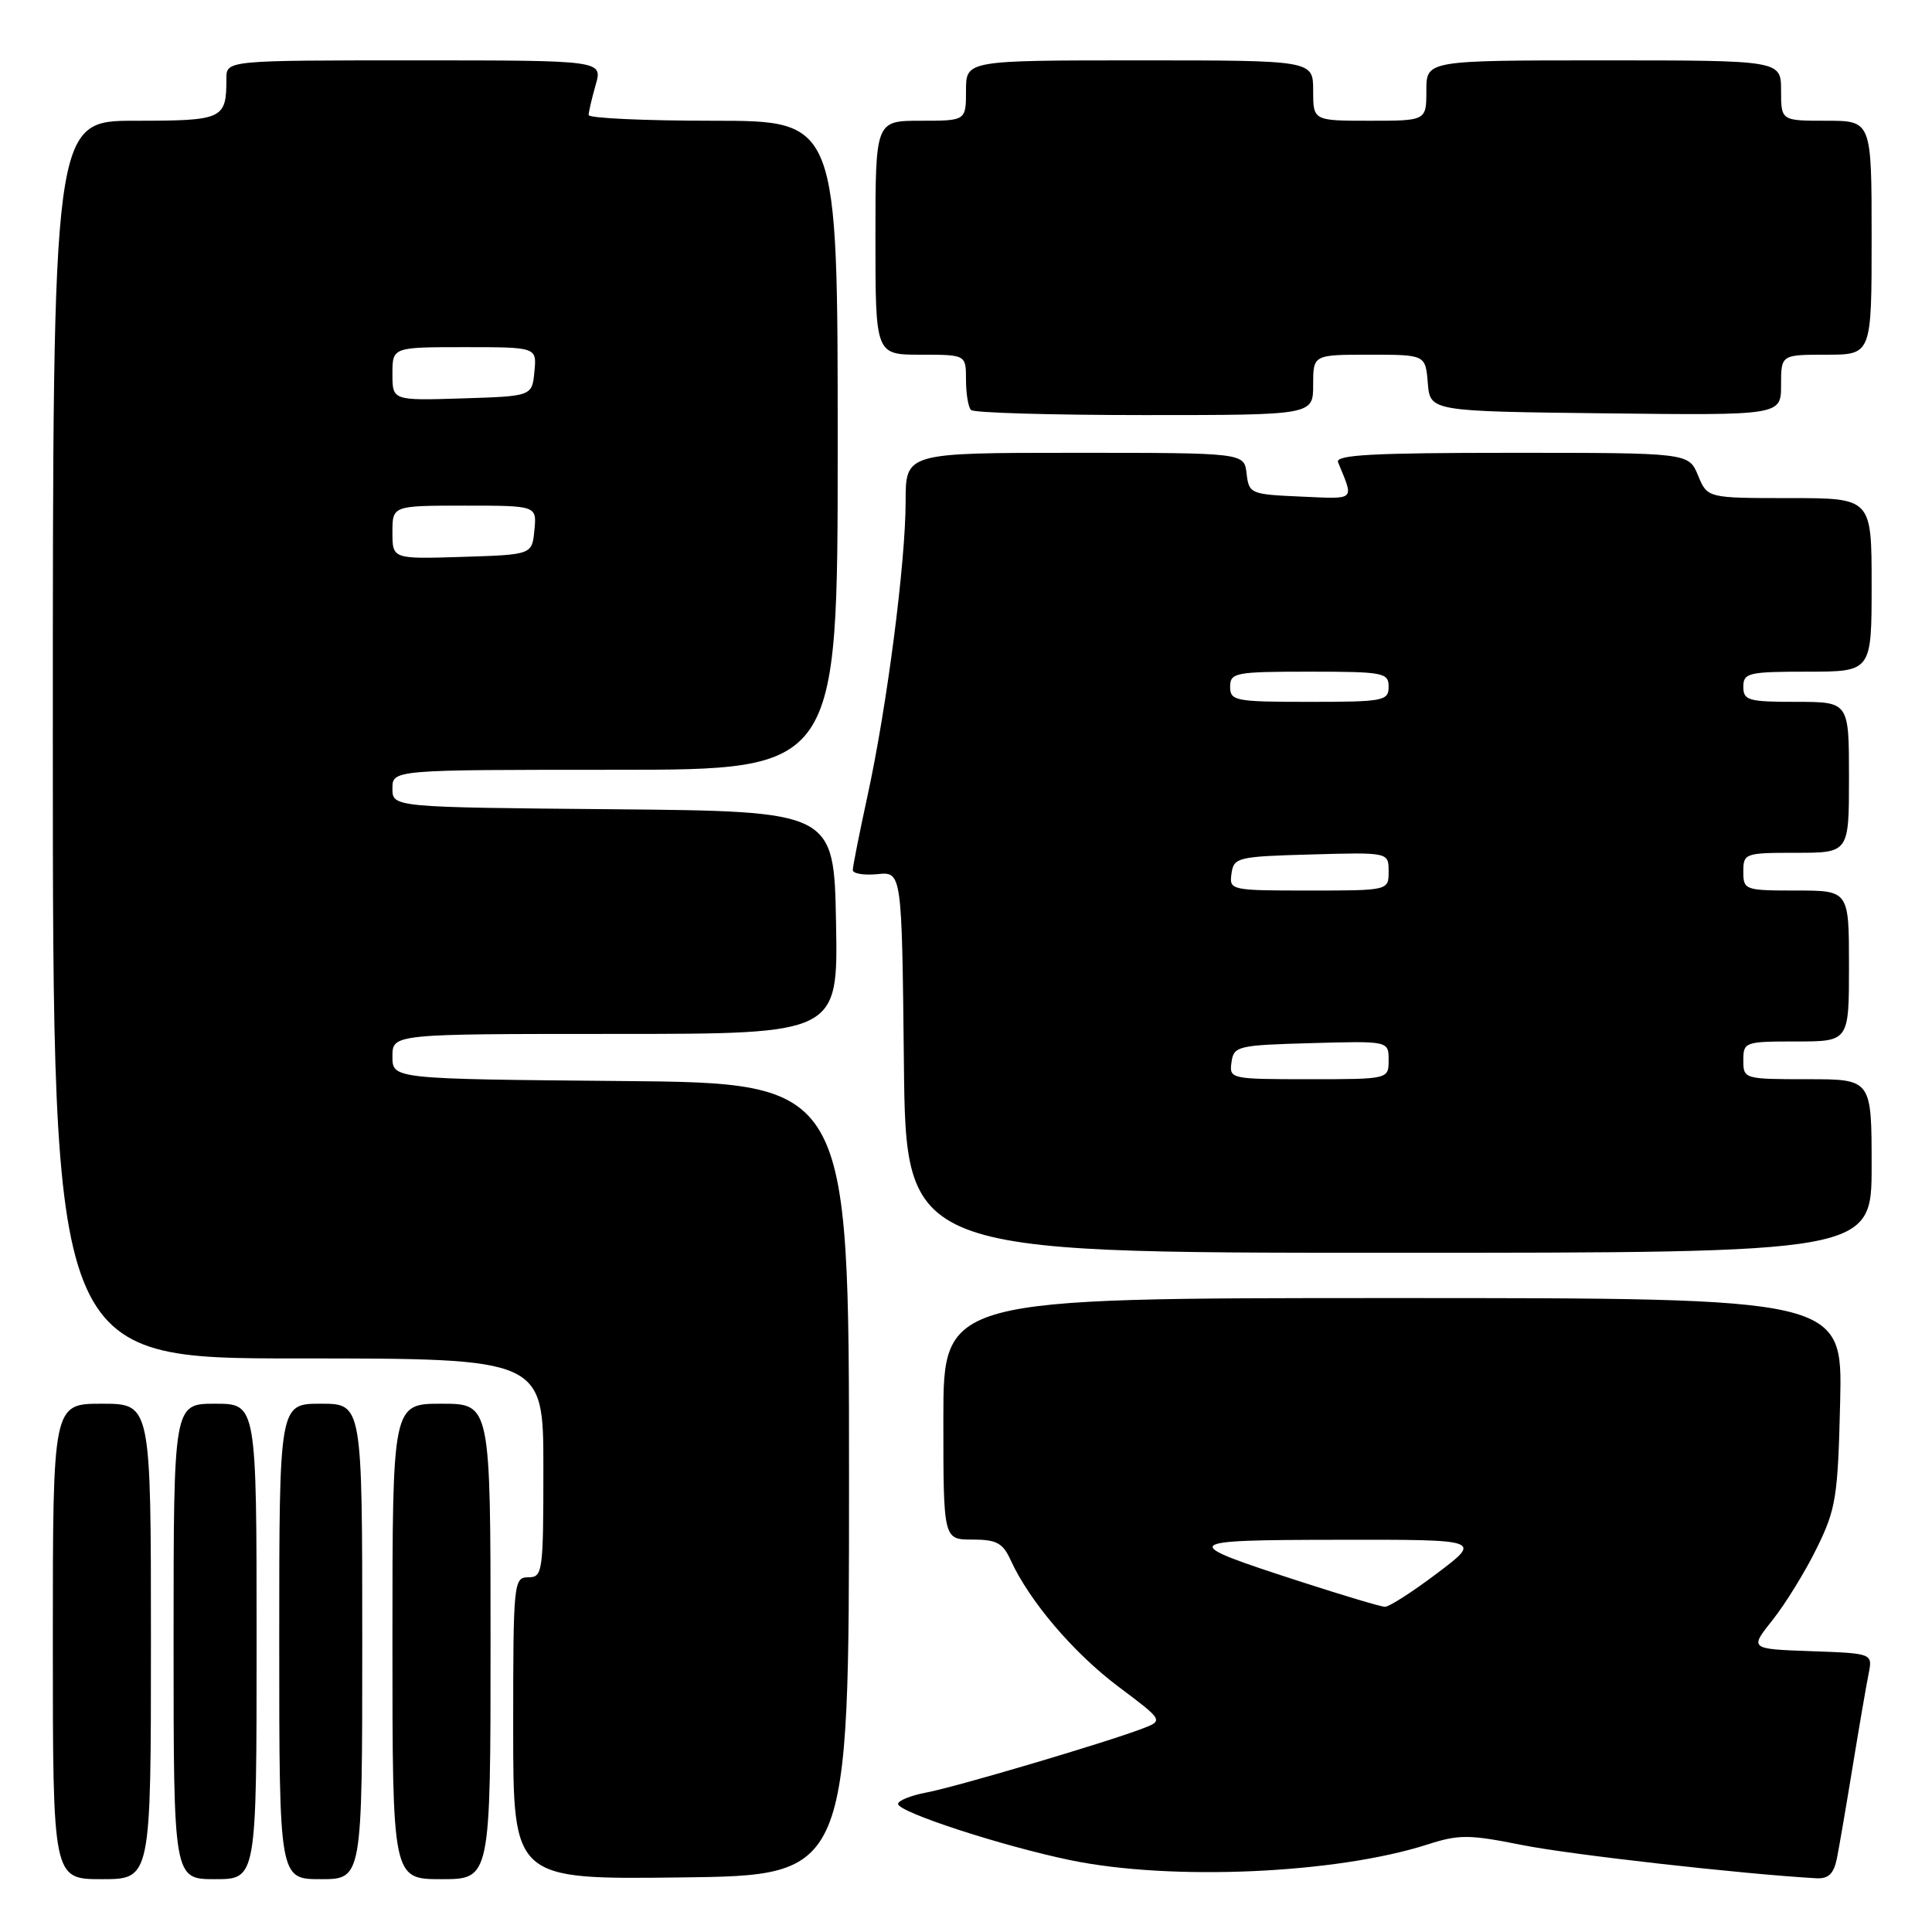 <?xml version="1.0" encoding="UTF-8" standalone="no"?>
<!DOCTYPE svg PUBLIC "-//W3C//DTD SVG 1.1//EN" "http://www.w3.org/Graphics/SVG/1.1/DTD/svg11.dtd" >
<svg xmlns="http://www.w3.org/2000/svg" xmlns:xlink="http://www.w3.org/1999/xlink" version="1.1" viewBox="0 0 256 256">
 <g >
 <path fill="currentColor"
d=" M 20.00 217.50 C 20.00 186.00 20.00 186.00 13.50 186.00 C 7.00 186.00 7.00 186.00 7.00 217.50 C 7.00 249.00 7.00 249.00 13.50 249.00 C 20.00 249.00 20.00 249.00 20.00 217.50 Z  M 34.00 217.50 C 34.00 186.00 34.00 186.00 28.50 186.00 C 23.00 186.00 23.00 186.00 23.00 217.50 C 23.00 249.00 23.00 249.00 28.50 249.00 C 34.00 249.00 34.00 249.00 34.00 217.50 Z  M 48.00 217.50 C 48.00 186.00 48.00 186.00 42.50 186.00 C 37.00 186.00 37.00 186.00 37.00 217.50 C 37.00 249.00 37.00 249.00 42.50 249.00 C 48.00 249.00 48.00 249.00 48.00 217.50 Z  M 65.00 217.50 C 65.00 186.00 65.00 186.00 58.50 186.00 C 52.00 186.00 52.00 186.00 52.00 217.50 C 52.00 249.00 52.00 249.00 58.50 249.00 C 65.00 249.00 65.00 249.00 65.00 217.50 Z  M 112.50 196.00 C 112.50 143.50 112.50 143.50 82.25 143.24 C 52.00 142.97 52.00 142.97 52.00 139.99 C 52.00 137.00 52.00 137.00 81.53 137.00 C 111.05 137.00 111.05 137.00 110.78 122.25 C 110.50 107.50 110.50 107.50 81.25 107.23 C 52.00 106.97 52.00 106.97 52.00 104.48 C 52.00 102.00 52.00 102.00 81.50 102.00 C 111.00 102.00 111.00 102.00 111.00 59.00 C 111.00 16.00 111.00 16.00 94.50 16.00 C 85.42 16.00 78.00 15.66 78.00 15.24 C 78.00 14.83 78.42 13.03 78.93 11.24 C 79.86 8.00 79.86 8.00 54.93 8.00 C 30.00 8.00 30.00 8.00 30.00 10.42 C 30.00 15.81 29.60 16.00 17.89 16.00 C 7.00 16.00 7.00 16.00 7.00 98.00 C 7.00 180.00 7.00 180.00 39.50 180.00 C 72.00 180.00 72.00 180.00 72.00 194.50 C 72.00 208.33 71.91 209.00 70.00 209.00 C 68.07 209.00 68.00 209.67 68.00 229.02 C 68.00 249.04 68.00 249.04 90.25 248.77 C 112.50 248.50 112.50 248.50 112.50 196.00 Z  M 243.40 246.25 C 243.70 244.74 244.65 239.22 245.50 234.00 C 246.35 228.78 247.30 223.28 247.60 221.79 C 248.14 219.08 248.14 219.08 239.98 218.79 C 231.81 218.50 231.81 218.50 234.89 214.64 C 236.58 212.51 239.21 208.24 240.73 205.14 C 243.28 199.95 243.53 198.40 243.83 185.75 C 244.15 172.00 244.15 172.00 184.58 172.00 C 125.00 172.00 125.00 172.00 125.00 188.00 C 125.00 204.00 125.00 204.00 128.84 204.00 C 132.05 204.00 132.88 204.45 133.92 206.73 C 136.39 212.14 142.22 218.99 148.14 223.45 C 154.18 227.98 154.18 227.98 151.34 229.06 C 146.38 230.95 126.63 236.79 122.74 237.52 C 120.68 237.91 119.00 238.59 119.00 239.03 C 119.00 240.11 132.71 244.59 141.82 246.48 C 155.17 249.25 177.05 248.29 189.16 244.40 C 193.32 243.06 194.65 243.07 201.66 244.47 C 208.03 245.75 230.92 248.33 240.67 248.88 C 242.28 248.97 242.98 248.29 243.40 246.25 Z  M 248.00 154.50 C 248.00 143.00 248.00 143.00 239.50 143.00 C 231.10 143.00 231.00 142.97 231.00 140.50 C 231.00 138.07 231.20 138.00 238.00 138.00 C 245.00 138.00 245.00 138.00 245.00 128.00 C 245.00 118.00 245.00 118.00 238.00 118.00 C 231.20 118.00 231.00 117.93 231.00 115.50 C 231.00 113.07 231.20 113.00 238.00 113.00 C 245.00 113.00 245.00 113.00 245.00 103.00 C 245.00 93.00 245.00 93.00 238.00 93.00 C 231.67 93.00 231.00 92.81 231.00 91.00 C 231.00 89.16 231.67 89.00 239.50 89.00 C 248.00 89.00 248.00 89.00 248.00 77.50 C 248.00 66.00 248.00 66.00 237.12 66.00 C 226.24 66.00 226.24 66.00 225.00 63.00 C 223.76 60.00 223.76 60.00 200.27 60.00 C 181.88 60.00 176.90 60.27 177.30 61.25 C 179.42 66.43 179.75 66.12 172.38 65.80 C 165.70 65.51 165.49 65.42 165.18 62.75 C 164.87 60.00 164.87 60.00 142.43 60.00 C 120.00 60.00 120.00 60.00 120.00 66.45 C 120.00 74.53 117.52 93.68 114.95 105.45 C 113.88 110.38 113.00 114.80 113.00 115.28 C 113.00 115.76 114.46 116.00 116.25 115.83 C 119.50 115.50 119.50 115.50 119.77 140.75 C 120.03 166.00 120.03 166.00 184.02 166.00 C 248.00 166.00 248.00 166.00 248.00 154.50 Z  M 174.00 51.00 C 174.00 47.00 174.00 47.00 181.44 47.00 C 188.88 47.00 188.88 47.00 189.19 50.75 C 189.50 54.50 189.50 54.50 212.75 54.77 C 236.00 55.04 236.00 55.04 236.00 51.02 C 236.00 47.00 236.00 47.00 242.00 47.00 C 248.00 47.00 248.00 47.00 248.00 31.50 C 248.00 16.00 248.00 16.00 242.00 16.00 C 236.00 16.00 236.00 16.00 236.00 12.00 C 236.00 8.00 236.00 8.00 212.50 8.00 C 189.00 8.00 189.00 8.00 189.00 12.00 C 189.00 16.00 189.00 16.00 181.50 16.00 C 174.00 16.00 174.00 16.00 174.00 12.00 C 174.00 8.00 174.00 8.00 151.00 8.00 C 128.00 8.00 128.00 8.00 128.00 12.00 C 128.00 16.00 128.00 16.00 122.00 16.00 C 116.00 16.00 116.00 16.00 116.00 31.50 C 116.00 47.00 116.00 47.00 122.00 47.00 C 128.00 47.00 128.00 47.00 128.00 50.33 C 128.00 52.17 128.30 53.97 128.67 54.33 C 129.03 54.70 139.38 55.00 151.67 55.00 C 174.00 55.00 174.00 55.00 174.00 51.00 Z  M 52.00 70.54 C 52.00 67.00 52.00 67.00 61.56 67.00 C 71.13 67.00 71.13 67.00 70.81 70.25 C 70.50 73.50 70.50 73.50 61.25 73.79 C 52.00 74.08 52.00 74.08 52.00 70.54 Z  M 52.00 49.54 C 52.00 46.00 52.00 46.00 61.56 46.00 C 71.13 46.00 71.13 46.00 70.81 49.25 C 70.50 52.50 70.50 52.50 61.25 52.79 C 52.00 53.08 52.00 53.08 52.00 49.54 Z  M 172.50 209.63 C 155.92 204.26 156.09 204.06 177.42 204.03 C 196.35 204.00 196.35 204.00 190.42 208.47 C 187.17 210.93 184.05 212.93 183.50 212.91 C 182.95 212.89 178.00 211.41 172.50 209.63 Z  M 163.18 140.75 C 163.48 138.61 163.98 138.49 173.75 138.22 C 184.00 137.93 184.00 137.93 184.00 140.47 C 184.00 143.00 184.00 143.00 173.43 143.00 C 163.04 143.00 162.87 142.96 163.18 140.75 Z  M 163.18 115.75 C 163.48 113.61 163.98 113.49 173.75 113.22 C 184.00 112.93 184.00 112.93 184.00 115.47 C 184.00 118.00 184.00 118.00 173.43 118.00 C 163.04 118.00 162.87 117.96 163.18 115.75 Z  M 163.00 91.00 C 163.00 89.13 163.67 89.00 173.50 89.00 C 183.33 89.00 184.00 89.13 184.00 91.00 C 184.00 92.87 183.33 93.00 173.50 93.00 C 163.67 93.00 163.00 92.87 163.00 91.00 Z "/>
</g>
</svg>
